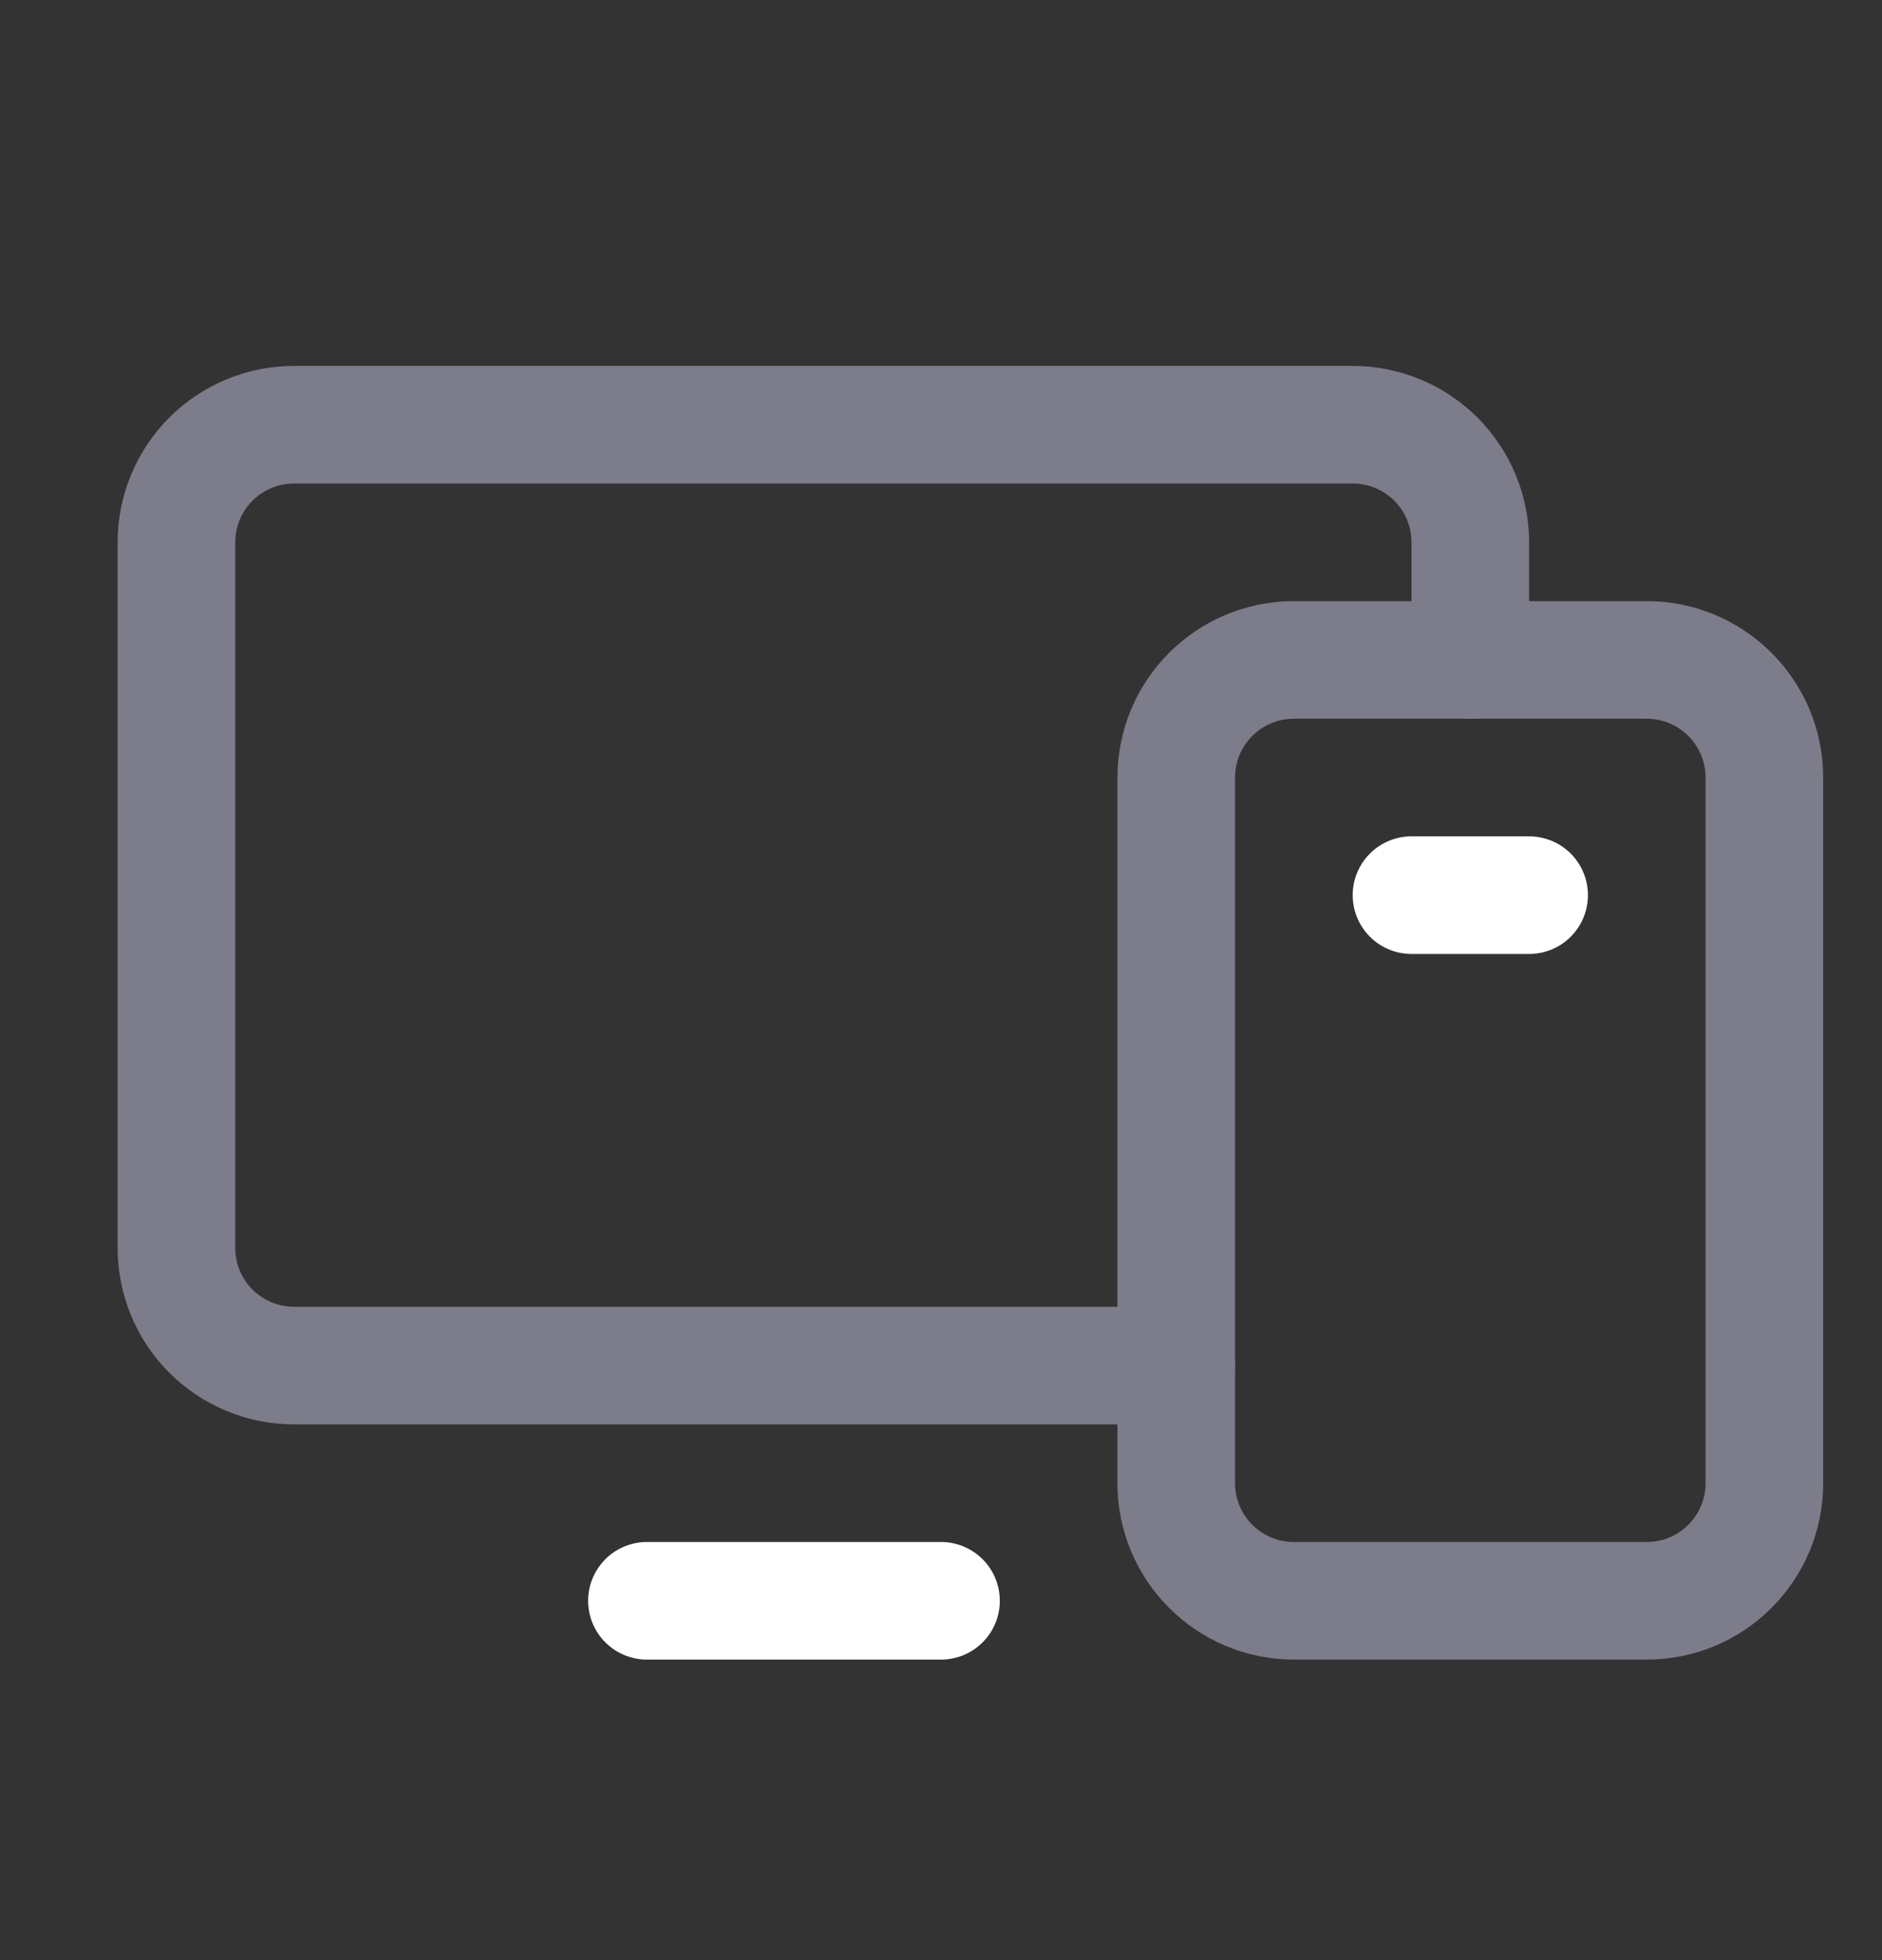 <svg width="24" height="25" viewBox="0 0 24 25" fill="none" xmlns="http://www.w3.org/2000/svg">
  <rect x="0" y="0" width="24" height="25" fill="#333333" stroke="none"/>
  <mask id="mask0_2_1161" style="mask-type:luminance" maskUnits="userSpaceOnUse" x="0" y="0" width="24" height="25">
    <path d="M24 0.917H0V24.917H24V0.917Z" fill="white" />
  </mask>
  <g mask="url(#mask0_2_1161)">
    <path
      d="M22.5 18.917V9.917C22.5 9.089 21.828 8.417 21 8.417H16.5C15.672 8.417 15 9.089 15 9.917V18.917C15 19.745 15.672 20.417 16.5 20.417H21C21.828 20.417 22.5 19.745 22.5 18.917Z"
      stroke="#7C7C8A" stroke-width="1.5" stroke-linecap="round" stroke-linejoin="round" />
    <path d="M12 20.417H8.25" stroke="white" stroke-width="1.5" stroke-linecap="round" stroke-linejoin="round" />
    <path
      d="M15 17.417H3.75C3.352 17.417 2.971 17.259 2.689 16.978C2.408 16.696 2.25 16.315 2.25 15.917V6.917C2.25 6.519 2.408 6.138 2.689 5.856C2.971 5.575 3.352 5.417 3.75 5.417H17.25C17.648 5.417 18.029 5.575 18.311 5.856C18.592 6.138 18.75 6.519 18.75 6.917V8.417"
      stroke="#7C7C8A" stroke-width="1.5" stroke-linecap="round" stroke-linejoin="round" />
    <path d="M18 11.417H19.5" stroke="white" stroke-width="1.5" stroke-linecap="round" stroke-linejoin="round" />
  </g>
</svg>